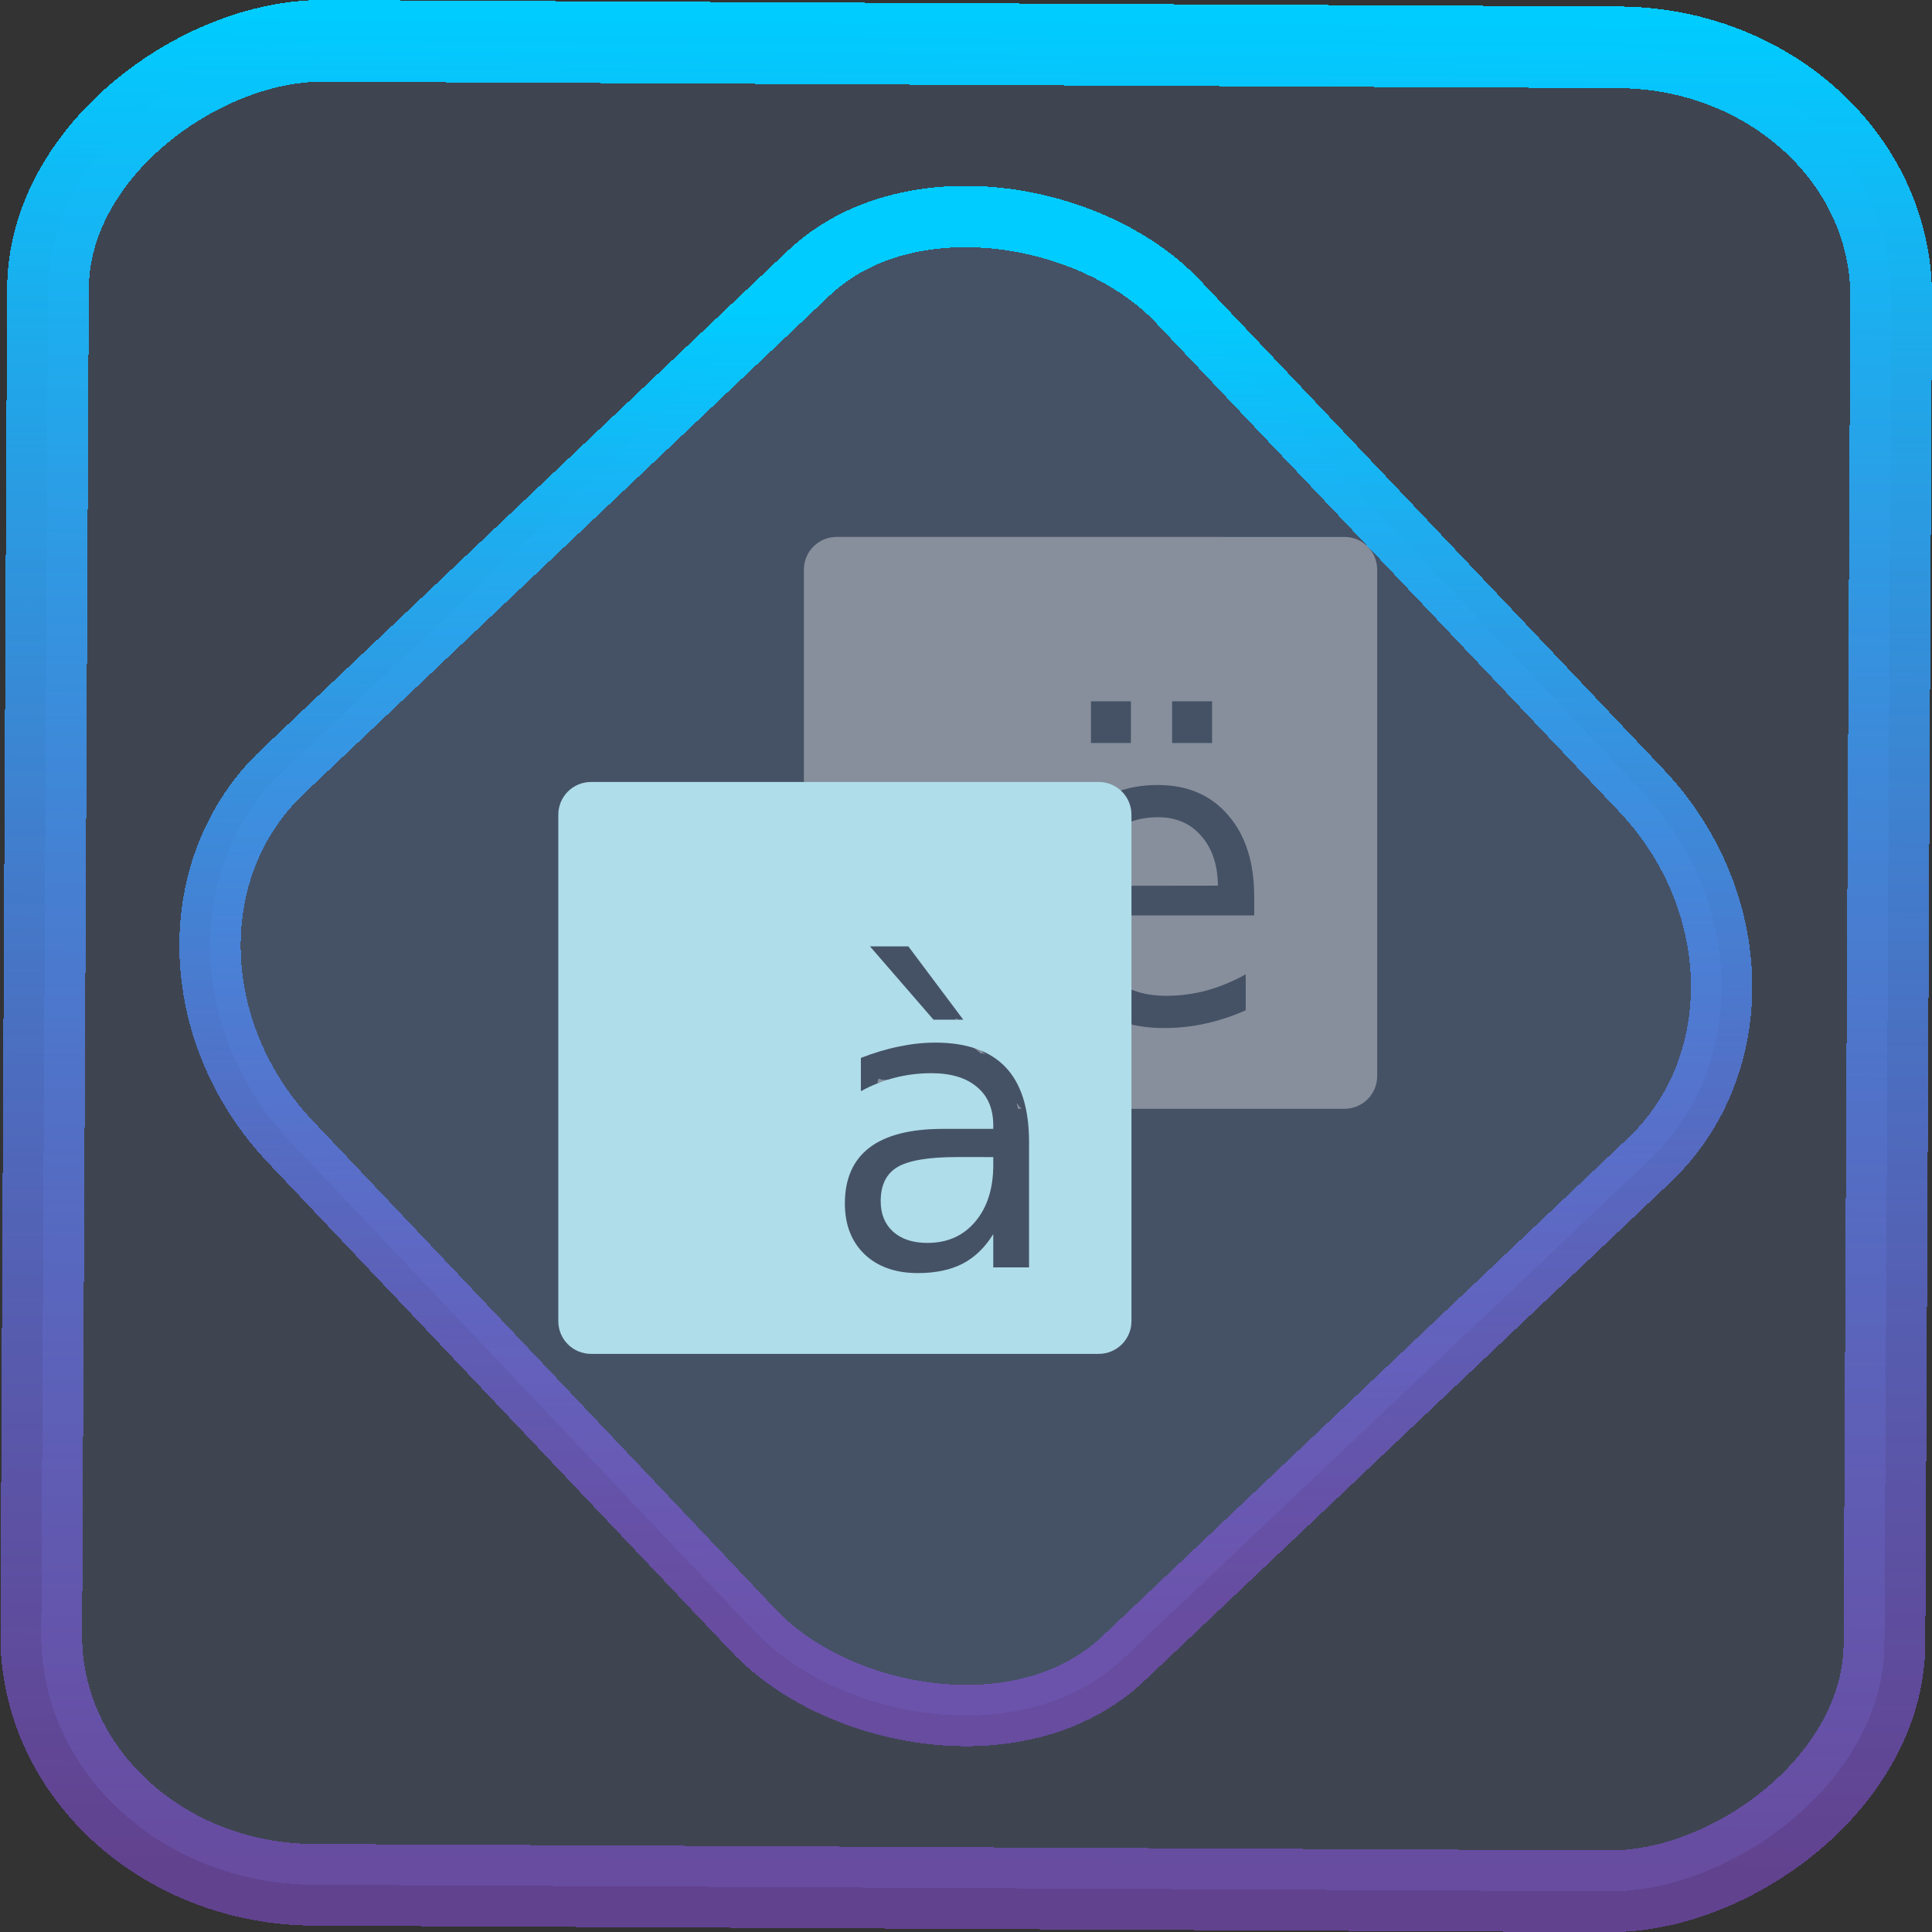 <?xml version="1.0" encoding="UTF-8" standalone="no"?>
<svg
   xmlns:dc="http://purl.org/dc/elements/1.1/"
   xmlns:cc="http://creativecommons.org/ns#"
   xmlns:rdf="http://www.w3.org/1999/02/22-rdf-syntax-ns#"
   xmlns:svg="http://www.w3.org/2000/svg"
   xmlns="http://www.w3.org/2000/svg"
   xmlns:xlink="http://www.w3.org/1999/xlink"
   xmlns:sodipodi="http://sodipodi.sourceforge.net/DTD/sodipodi-0.dtd"
   xmlns:inkscape="http://www.inkscape.org/namespaces/inkscape"
   width="47.286"
   height="47.286"
   version="1.1"
   viewBox="0 0 12.511 12.511"
   id="svg12"
   sodipodi:docname="gucharmap.svg"
   inkscape:version="1.0.1 (3bc2e813f5, 2020-09-07)">
  <rect x="0" y="0" width="12.511" height="12.511" fill="#333333" stroke="none"/>
  <style
     id="style858"></style>
  <defs
     id="defs16">
    <linearGradient
       id="c"
       y1="523.8"
       x1="403.57"
       y2="536.8"
       x2="416.57"
       gradientUnits="userSpaceOnUse"
       gradientTransform="matrix(0.345,0,0,0.345,-134.804,-174.633)">
      <stop
         stop-color="#292c2f"
         id="stop1568" />
      <stop
         offset="1"
         stop-opacity="0"
         id="stop1570" />
    </linearGradient>
    <linearGradient
       xlink:href="#b-2"
       id="linearGradient4189"
       x1="14.369"
       y1="22.522"
       x2="26.522"
       y2="22.522"
       gradientUnits="userSpaceOnUse" />
    <linearGradient
       x1="36"
       gradientUnits="userSpaceOnUse"
       x2="14"
       y2="12"
       y1="44"
       id="b-2">
      <stop
         style="stop-color:#bfc9c9;stop-opacity:1"
         stop-color="#536161"
         id="stop1579" />
      <stop
         style="stop-color:#fbfbfb;stop-opacity:1"
         stop-color="#f4f5f5"
         offset="1"
         id="stop1581" />
    </linearGradient>
    <linearGradient
       xlink:href="#b-2"
       id="linearGradient4428"
       gradientUnits="userSpaceOnUse"
       x1="31.586"
       y1="36.345"
       x2="1.203"
       y2="6.723" />
    <linearGradient
       xlink:href="#b-2"
       id="linearGradient4189-3"
       x1="14.369"
       y1="22.522"
       x2="26.522"
       y2="22.522"
       gradientUnits="userSpaceOnUse"
       gradientTransform="translate(20.842,61.554)" />
    <linearGradient
       xlink:href="#b-2"
       id="linearGradient4428-5"
       gradientUnits="userSpaceOnUse"
       x1="31.586"
       y1="36.345"
       x2="1.203"
       y2="6.723"
       gradientTransform="translate(20.842,61.554)" />
    <linearGradient
       xlink:href="#b-2"
       id="linearGradient4189-3-3"
       x1="14.369"
       y1="22.522"
       x2="26.522"
       y2="22.522"
       gradientUnits="userSpaceOnUse"
       gradientTransform="translate(4.377,4.421)" />
    <linearGradient
       xlink:href="#b-2"
       id="linearGradient4428-5-5"
       gradientUnits="userSpaceOnUse"
       x1="31.586"
       y1="36.345"
       x2="1.203"
       y2="6.723"
       gradientTransform="translate(4.377,4.421)" />
    <linearGradient
       inkscape:collect="always"
       xlink:href="#linearGradient14"
       id="linearGradient15"
       x1="-9.685"
       y1="45.161"
       x2="11.988"
       y2="21.735"
       gradientUnits="userSpaceOnUse"
       gradientTransform="scale(0.265)" />
    <linearGradient
       id="linearGradient14"
       inkscape:collect="always">
      <stop
         style="stop-color:#9955ff;stop-opacity:0.452;"
         offset="0"
         id="stop12" />
      <stop
         style="stop-color:#00ccff;stop-opacity:1"
         offset="1"
         id="stop13" />
    </linearGradient>
    <linearGradient
       inkscape:collect="always"
       xlink:href="#linearGradient14"
       id="linearGradient866"
       x1="-12.026"
       y1="6.117"
       x2="-0.085"
       y2="6.117"
       gradientUnits="userSpaceOnUse" />
  </defs>
  <sodipodi:namedview
     id="namedview14"
     pagecolor="#000000"
     bordercolor="#666666"
     borderopacity="1.0"
     inkscape:showpageshadow="2"
     inkscape:pageopacity="0.0"
     inkscape:pagecheckerboard="0"
     inkscape:deskcolor="#d1d1d1"
     showgrid="false"
     inkscape:zoom="6.2611141"
     inkscape:cx="23.845543"
     inkscape:cy="37.732451"
     inkscape:window-width="1920"
     inkscape:window-height="988"
     inkscape:window-x="0"
     inkscape:window-y="0"
     inkscape:window-maximized="1"
     inkscape:current-layer="svg12"
     inkscape:document-rotation="0">
    <inkscape:grid
       type="xygrid"
       id="grid244"
       originx="9.959"
       originy="-31.579"
       spacingy="1"
       spacingx="1"
       units="px"
       visible="false" />
  </sodipodi:namedview>
  <rect
     x="-12.195"
     y="0.32"
     width="11.941"
     height="11.936"
     rx="1.612"
     shape-rendering="crispEdges"
     id="rect5-6-7-3"
     ry="1.774"
     transform="matrix(0.005,-1,1,0.005,0,0)"
     style="fill:#80b3ff;fill-opacity:0.15;stroke:url(#linearGradient866);stroke-width:0.529;stroke-miterlimit:4;stroke-dasharray:none;stroke-opacity:1" />
  <rect
     x="-3.72"
     y="4.885"
     width="7.913"
     height="7.912"
     rx="1.612"
     shape-rendering="crispEdges"
     id="rect5-6-6-6-6"
     style="fill:#80b3ff;fill-opacity:0.122;stroke:url(#linearGradient15);stroke-width:0.397;stroke-opacity:1;stroke-miterlimit:4;stroke-dasharray:none"
     ry="1.774"
     transform="matrix(0.726,-0.688,0.688,0.726,0,0)" />
  <g
     id="g1"
     transform="matrix(0.2,0,0,0.2,0.735,0.671)"
     style="stroke-width:1.324">
    <path
       d="m 28.228,23.836 a 2.086,2.082 0 0 0 -2.086,2.082 2.086,2.082 0 0 0 0.156,0.788 c 0.091,0.063 0.172,0.14 0.257,0.21 0.052,0.066 0.101,0.136 0.158,0.199 0.097,0.106 0.223,0.184 0.324,0.286 0.133,0.133 0.25,0.282 0.369,0.428 a 2.086,2.082 0 0 0 0.822,0.172 2.086,2.082 0 0 0 2.086,-2.082 2.086,2.082 0 0 0 -2.086,-2.082 z"
       fill="#a77777"
       id="path4-5"
       style="stroke-width:1.227" />
    <g
       fill="#ffffff"
       stroke-width="0.947"
       id="g10-3"
       transform="matrix(0.927,0,0,0.925,5.973,5.793)">
      <path
         d="m 18.816,8.904 c -0.634,0 -1.145,0.511 -1.145,1.145 v 17.729 c 0,0.634 0.511,1.145 1.145,1.145 H 19.812 c -0.446,-0.13 -0.666,-0.161 -0.732,-0.744 -0.011,-0.098 0.068,-0.187 0.102,-0.279 0.005,-0.006 0.008,-0.008 0.014,-0.018 0.032,-0.088 0.072,-0.183 0.084,-0.199 0.008,-0.011 -0.002,0.051 0.002,0.039 0.018,-0.056 0.028,-0.113 0.041,-0.17 0.015,-0.046 0.024,-0.095 0.045,-0.139 0.005,-0.01 0.028,-0.005 0.029,-0.016 0.029,-0.293 -0.057,-0.594 0.004,-0.887 0.042,-0.201 0.065,-0.424 0.232,-0.576 0.252,-0.23 0.517,-0.183 0.799,-0.115 0.014,0.008 0.041,0.018 0.064,0.027 0.013,0.002 0.033,0.006 0.043,0.008 0.041,0.006 0.078,0.03 0.117,0.045 0.449,0.176 0.239,0.084 0.725,0.348 0.114,0.066 0.23,0.125 0.344,0.189 0.006,-0.002 0.01,-0.006 0.016,-0.008 0.053,-0.015 0.103,-0.014 0.154,-0.023 -0.039,-0.051 -0.078,-0.101 -0.117,-0.152 -0.257,-0.31 -0.526,-0.611 -0.771,-0.93 -0.495,-0.642 -0.662,-0.932 -1.064,-1.566 -0.087,-0.209 -0.35,-0.657 -0.123,-0.92 -0.367,-0.515 -0.115,-0.977 0.305,-0.904 0.15,0.026 0.321,0.121 0.488,0.307 0.364,0.402 0.717,0.822 0.996,1.289 0.053,0.088 0.098,0.181 0.145,0.273 0.859,0.611 1.854,1.026 2.637,1.742 0.181,0.166 0.344,0.378 0.498,0.572 0.023,0.091 0.016,0.06 0.031,0.119 0.097,0.029 0.178,0.071 0.178,0.133 2.8e-5,0.102 -0.013,0.194 -0.035,0.279 0.029,0.04 0.049,0.085 0.076,0.125 0.002,-0.005 0.002,-0.011 0.004,-0.016 1.74e-4,-5.12e-4 0.002,0.025 0.002,0.027 0.159,0.235 0.307,0.475 0.438,0.729 0.048,0.096 0.093,0.187 0.139,0.277 0.584,0.116 1.115,0.408 1.561,0.799 0.1,0.109 0.197,0.221 0.293,0.334 h 8.973 c 0.634,0 1.145,-0.511 1.145,-1.145 v -17.728 c 0,-0.634 -0.511,-1.145 -1.145,-1.145 z m 8.881,5.754 h 1.396 v 1.461 h -1.396 z m 2.834,0 h 1.398 v 1.461 H 30.531 Z m -0.5,2.93 c 1.038,7e-6 1.857,0.352 2.459,1.057 0.606,0.699 0.91,1.652 0.91,2.857 v 0.65 h -5.828 c 0.055,0.916 0.317,1.615 0.785,2.098 0.473,0.477 1.131,0.717 1.971,0.717 0.487,0 0.958,-0.062 1.412,-0.188 0.459,-0.125 0.913,-0.314 1.363,-0.564 v 1.258 c -0.455,0.203 -0.921,0.359 -1.398,0.465 -0.478,0.106 -0.962,0.158 -1.453,0.158 -1.231,0 -2.205,-0.376 -2.926,-1.129 C 26.61,24.214 26.25,23.197 26.25,21.914 c -7e-6,-1.326 0.34,-2.378 1.02,-3.154 0.684,-0.781 1.605,-1.172 2.762,-1.172 z m 0.014,1.129 c -0.707,7e-6 -1.274,0.209 -1.701,0.629 -0.422,0.42 -0.664,1.009 -0.729,1.771 l 4.518,-0.006 c -0.009,-0.728 -0.205,-1.31 -0.586,-1.744 -0.376,-0.434 -0.878,-0.65 -1.502,-0.65 z m -7.086,7.027 c 0.064,0.14 0.111,0.288 0.176,0.428 0.071,0.152 0.15,0.301 0.229,0.449 0.181,0.105 0.352,0.249 0.512,0.383 0.002,-0.011 -0.005,-0.033 0.006,-0.031 0.056,0.007 0.112,0.041 0.168,0.068 -0.247,-0.153 -0.31,-0.401 -0.199,-0.6 -0.032,-0.038 -0.074,-0.094 -0.092,-0.111 -0.27,-0.253 -0.521,-0.416 -0.799,-0.586 z M 19.906,26.625 c -0.02,0.009 0.068,0.074 0.135,0.125 0.007,0.006 0.024,0.011 0.021,0.018 0.045,-0.006 0.088,-0.016 0.131,-0.025 -0.103,-0.043 -0.276,-0.122 -0.287,-0.117 z m 2.191,1.146 c -0.135,0.018 -0.23,0.032 -0.455,0.047 -0.428,-0.042 -0.834,0.135 -1.26,0.082 -0.025,-0.003 -0.064,-0.024 -0.1,-0.039 -7.02e-4,0.002 -0.001,0.004 -0.002,0.006 -0.024,0.076 -0.031,0.085 -0.047,0.131 0.007,0.002 0.014,0.004 0.021,0.006 0.045,0.011 0.091,0.015 0.137,0.023 0.176,0.025 0.359,-0.041 0.533,-0.023 0.107,0.011 0.212,0.038 0.316,0.064 0.262,0.068 0.062,0.054 0.221,0.059 0.188,-0.02 0.375,-0.034 0.564,-0.029 0.154,0.133 0.316,0.091 0.48,0.137 0.179,0.049 0.369,0.111 0.545,0.168 0.04,0.005 0.072,0.026 0.109,0.037 -0.01,-0.07 -0.018,-0.152 -0.035,-0.188 -0.004,-0.008 -0.01,-0.014 -0.014,-0.021 -0.094,-0.036 -0.189,-0.072 -0.281,-0.111 -0.25,-0.107 -0.492,-0.228 -0.734,-0.348 z m 3.008,0.959 c 0.013,0.064 0.031,0.127 0.045,0.191 h 0.123 c -0.029,-0.033 -0.064,-0.064 -0.092,-0.098 -0.026,-0.031 -0.039,-0.061 -0.062,-0.092 -0.005,-5.84e-4 -0.009,-0.001 -0.014,-0.002 z"
         fill-opacity="0.355"
         id="path6-5"
         style="stroke-width:0.947" />
      <path
         d="m 10.238,17.482 c -0.634,0 -1.145,0.511 -1.145,1.145 v 17.729 c 0,0.634 0.511,1.145 1.145,1.145 h 17.729 c 0.634,0 1.145,-0.511 1.145,-1.145 V 18.627 c 0,-0.634 -0.511,-1.145 -1.145,-1.145 z m 9.74,5.754 h 1.34 l 1.918,2.566 H 22.197 Z M 22.25,26.605 c 1.102,7e-6 1.925,0.289 2.469,0.865 0.544,0.576 0.816,1.449 0.816,2.619 v 0.002 4.383 h -1.25 v -1.166 c -0.286,0.467 -0.642,0.811 -1.068,1.035 -0.426,0.22 -0.948,0.33 -1.564,0.33 -0.78,0 -1.401,-0.219 -1.863,-0.658 -0.458,-0.443 -0.688,-1.037 -0.688,-1.777 0,-0.865 0.286,-1.516 0.857,-1.955 0.576,-0.439 1.432,-0.658 2.57,-0.658 h 1.756 V 29.5 c -6e-6,-0.581 -0.191,-1.028 -0.572,-1.344 -0.376,-0.32 -0.907,-0.48 -1.592,-0.48 -0.435,7e-6 -0.859,0.053 -1.271,0.158 -0.413,0.105 -0.809,0.262 -1.189,0.473 v -1.166 c 0.458,-0.178 0.901,-0.312 1.332,-0.398 0.431,-0.091 0.85,-0.137 1.258,-0.137 z m 0.789,4.006 c -1.011,7e-6 -1.712,0.118 -2.102,0.352 -0.39,0.233 -0.584,0.631 -0.584,1.193 0,0.448 0.145,0.805 0.436,1.07 0.295,0.261 0.694,0.391 1.197,0.391 0.694,0 1.249,-0.246 1.666,-0.74 0.422,-0.499 0.633,-1.161 0.633,-1.984 v -0.281 z"
         id="path8-6"
         style="fill:#afdde9;fill-opacity:1;stroke-width:0.947" />
    </g>
  </g>
</svg>
